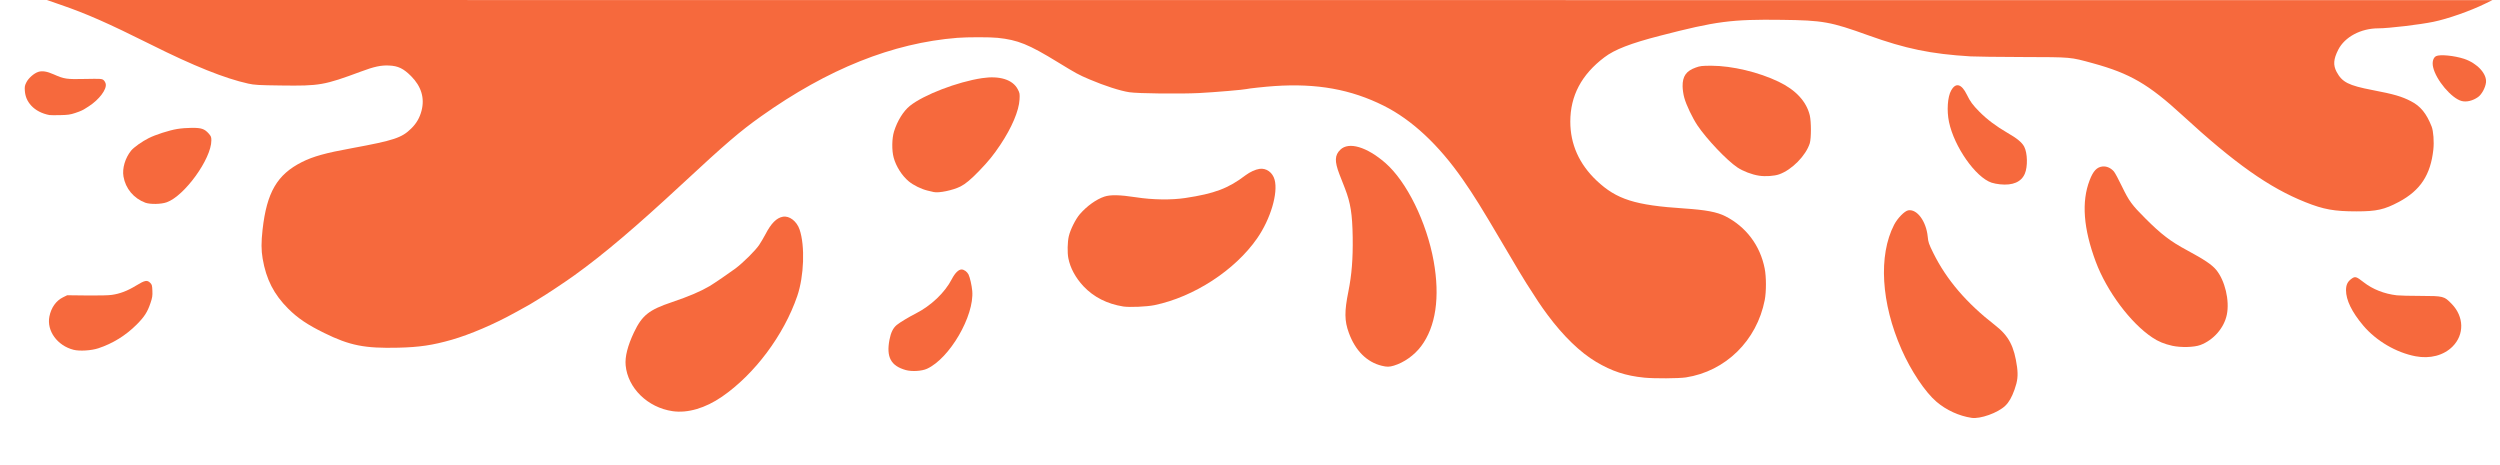 <?xml version="1.0" encoding="utf-8"?>
<!DOCTYPE svg PUBLIC "-//W3C//DTD SVG 1.0//EN" "http://www.w3.org/TR/2001/REC-SVG-20010904/DTD/svg10.dtd">
<svg version="1.0" xmlns="http://www.w3.org/2000/svg" width="1721px" height="320px" viewBox="0 0 1721 320" preserveAspectRatio="xMidYMid meet">
 <g fill="#f6693d">
  <path d="M1357.25 287.65 c-8.65 -1.30 -17.40 -5.30 -24.20 -11.10 -7.75 -6.60 -17.55 -21.25 -24.05 -36.05 -14.05 -31.85 -16 -64.60 -5.10 -85.75 2.35 -4.55 7.15 -9.45 9.70 -9.95 6.05 -1.10 12.40 7.50 13.45 18.15 0.35 3.80 0.70 4.85 3.85 11.25 9.15 18.45 22.80 34.40 42.65 49.80 9.30 7.25 13.05 14.40 15 28.70 0.75 5.90 0.35 9.60 -1.75 15.50 -1.90 5.30 -3.80 8.65 -6.40 11.15 -5.05 4.85 -17.20 9.20 -23.15 8.30z"/>
  <path d="M463 283.05 c-17.15 -2.50 -30.85 -15.90 -32.30 -31.55 -0.55 -5.90 1.35 -13.45 5.75 -22.75 5.60 -11.70 10.30 -15.45 26.10 -20.75 11.90 -4.05 19.55 -7.30 25.95 -11.05 2.75 -1.60 14 -9.30 17.75 -12.10 5.55 -4.20 13.80 -12.40 16.40 -16.30 1.20 -1.80 3.15 -5.10 4.30 -7.30 3.90 -7.50 7.60 -11.25 11.95 -12.05 4.45 -0.85 9.60 3.05 11.55 8.85 3.80 11.20 3.05 32.10 -1.60 45.70 -9.25 27 -29.40 53.90 -51.85 69.35 -11.50 7.90 -23.60 11.45 -34 9.95z"/>
  <path d="M1131.75 259.95 c-12.60 -1.25 -22.05 -4.35 -33 -10.85 -10.90 -6.45 -22.65 -17.85 -33.30 -32.20 -4.65 -6.25 -7.60 -10.70 -14.70 -21.90 -2.65 -4.20 -5.75 -9.35 -16 -26.75 -15.15 -25.75 -20.10 -33.65 -27.80 -44.75 -16.55 -23.80 -35.05 -41.05 -54.35 -50.70 -22.60 -11.30 -46.05 -15.55 -75.35 -13.55 -5.50 0.35 -18.25 1.70 -19.15 2.05 -1.40 0.45 -21.75 2.20 -32.60 2.75 -12.80 0.65 -42.20 0.35 -48 -0.55 -6.20 -0.90 -17.15 -4.45 -27.50 -8.85 -7.65 -3.25 -9.05 -4.05 -21.75 -11.80 -20.20 -12.40 -27.60 -15.35 -41.45 -16.80 -5.10 -0.55 -20.90 -0.55 -27.80 0 -44.55 3.55 -89.05 21.35 -135.10 54.05 -14.50 10.30 -24.30 18.70 -54.40 46.65 -31.95 29.65 -54 48.35 -73.90 62.65 -6.35 4.60 -19.70 13.45 -24.60 16.35 -1.80 1.05 -3.80 2.30 -4.50 2.75 -0.70 0.45 -2.70 1.65 -4.50 2.60 -1.80 0.95 -5.30 2.90 -7.80 4.30 -13.85 7.70 -30.70 14.90 -43.25 18.50 -13.15 3.75 -22.20 5.10 -36.80 5.45 -23.10 0.55 -33.30 -1.45 -50.90 -10.10 -11.50 -5.65 -18.20 -10.15 -24.80 -16.70 -9.90 -9.90 -15.20 -20.20 -17.65 -34.55 -1 -5.80 -1 -11.30 -0.05 -19.90 2.90 -25.70 10 -37.90 27.10 -46.55 7.70 -3.85 16.20 -6.25 34.40 -9.55 28.95 -5.35 34.30 -7.10 40.80 -13.50 3.65 -3.55 5.90 -7.50 7.15 -12.35 2.25 -8.70 -0.20 -16.70 -7.20 -23.75 -5.25 -5.25 -8.95 -7.05 -15.25 -7.30 -5.45 -0.25 -10.20 0.75 -19.25 4.15 -25.45 9.45 -28.50 9.95 -55 9.60 -15.65 -0.20 -18.30 -0.35 -22.60 -1.30 -15.95 -3.50 -37.60 -12.15 -67.05 -26.90 -29.70 -14.80 -44.15 -21.20 -62.35 -27.45 l-9.20 -3.20 841.70 0.05 841.75 0.05 -5.25 2.55 c-10 4.90 -25.55 10.35 -35.30 12.35 -9.45 1.95 -30.90 4.50 -38 4.50 -11.95 0 -23.05 5.90 -27.55 14.70 -3.30 6.50 -3.60 10.60 -1.15 15.25 3.85 7.15 8.15 9.35 24.75 12.55 14.90 2.85 20.10 4.40 26.40 7.65 6.60 3.35 10.75 8.45 14.30 17.50 1.20 3.10 1.75 10.50 1.15 15.90 -1.90 17.35 -8.95 28.05 -23.65 35.90 -10.05 5.35 -15.40 6.55 -29.20 6.55 -15.30 0 -22.65 -1.30 -35.25 -6.35 -24.85 -9.90 -48.65 -26.70 -84.75 -59.90 -23.20 -21.30 -35.95 -28.70 -61.45 -35.70 -15.90 -4.35 -14.30 -4.20 -48.30 -4.30 -16.65 -0.05 -32.85 -0.25 -36 -0.45 -27.30 -1.65 -44.65 -5.25 -70.25 -14.45 -26.20 -9.45 -31.40 -10.35 -59.75 -10.70 -34.55 -0.45 -45.10 0.95 -83.75 10.95 -20.20 5.20 -31.30 9.50 -38.30 14.85 -15.75 11.90 -23.45 26.45 -23.45 44.25 0 15.60 6.10 29.25 18.15 40.65 13.75 12.95 26.40 16.95 60.35 19.15 14.80 1 22.40 2.40 28.25 5.35 14.25 7.25 23.95 20.15 27.05 35.95 1.15 5.80 1.15 15.95 0.05 21.70 -5.45 28 -27 49.10 -54.30 53.30 -5.15 0.75 -21.50 0.85 -28.80 0.15z"/>
  <path d="M623.55 254.75 c-10.30 -2.90 -13.50 -8.90 -11.25 -20.80 0.95 -5 2.50 -8.20 5.10 -10.30 2.15 -1.75 8.30 -5.45 12.85 -7.75 10.70 -5.45 20.15 -14.40 25 -23.80 2.15 -4.15 4.65 -6.60 6.70 -6.60 1.65 0 3.80 1.55 4.75 3.40 1 2.05 2.25 7.50 2.60 11.40 1.45 17.15 -15.60 46.45 -31.15 53.55 -3.55 1.65 -10.45 2.05 -14.60 0.90z"/>
  <path d="M951.25 251.80 c-10.35 -2.50 -18.25 -10.45 -22.70 -22.65 -3.05 -8.30 -3.10 -14.75 -0.30 -28.60 2.30 -11.55 3.15 -22.30 2.95 -37.15 -0.25 -16.15 -1.45 -23.65 -5.35 -33.75 -0.95 -2.40 -2.65 -6.85 -3.85 -9.85 -3.35 -8.80 -3.20 -13 0.70 -16.75 5.80 -5.65 18.15 -2 30.95 9.10 14.75 12.85 28.45 40.75 33.30 67.65 4.45 24.85 1.45 45.10 -8.65 58.55 -4.70 6.25 -11.80 11.25 -18.75 13.35 -3.15 0.95 -4.85 0.95 -8.30 0.10z"/>
  <path d="M1662.85 245.25 c-13.35 -2.55 -27.10 -10.60 -36 -21.15 -7.85 -9.30 -11.85 -17.55 -11.85 -24.30 0 -3.75 1.10 -6 3.85 -7.95 2.45 -1.75 3.25 -1.50 8.30 2.45 6.20 4.85 14.20 8 22.85 9 1.80 0.20 9.20 0.40 16.50 0.40 15.60 0.05 16.05 0.15 21.20 5.45 8.60 8.80 8.85 21.15 0.65 29.40 -6.15 6.15 -15.50 8.60 -25.50 6.70z"/>
  <path d="M50.65 240.80 c-11.20 -2.85 -18.60 -13.05 -16.65 -22.90 1.20 -6.10 4.60 -10.90 9.40 -13.25 l2.85 -1.40 13.50 0.15 c7.85 0.10 15.05 -0.05 17.20 -0.40 5.65 -0.80 10.75 -2.75 16.65 -6.35 6.15 -3.75 7.70 -4.05 9.80 -1.95 1.20 1.20 1.35 1.75 1.50 5.45 0.15 3.50 -0.05 4.75 -1.30 8.45 -2.10 6.25 -4.20 9.50 -9.60 14.90 -7.40 7.40 -16.40 13 -26.30 16.25 -4.80 1.60 -12.95 2.10 -17.05 1.05z"/>
  <path d="M1495.45 238.05 c-5.60 -1.25 -9.70 -2.95 -13.85 -5.75 -14.95 -9.95 -31.30 -31.85 -38.85 -52.05 -8.55 -22.85 -9.95 -41.40 -4.25 -56.15 2.45 -6.45 5 -9.10 8.95 -9.50 2.85 -0.25 5.70 1.05 7.80 3.50 0.75 0.90 3.25 5.55 5.55 10.35 4.85 10 6.75 12.65 16.20 22.05 10.75 10.75 17.25 15.75 28.50 21.75 12.10 6.55 17.05 9.85 20.10 13.50 6.05 7.30 9.35 21.10 7.35 30.85 -1.85 9.10 -9.15 17.50 -18.20 20.90 -4.30 1.60 -13.30 1.85 -19.30 0.55z"/>
  <path d="M773.30 211 c-11.20 -1.80 -20.35 -6.45 -27.45 -13.95 -5.45 -5.85 -9.10 -12.55 -10.40 -19.30 -0.75 -3.80 -0.60 -11.15 0.30 -15.05 1.05 -4.60 4.65 -11.80 7.60 -15.25 4.90 -5.65 11.35 -10.25 16.90 -12.10 4.25 -1.40 10.55 -1.25 21.75 0.45 11.40 1.80 24.55 1.95 34 0.50 20.15 -3.05 29.55 -6.60 41.45 -15.65 2.90 -2.20 6.80 -4 9.60 -4.40 4.65 -0.70 9.05 2.45 10.40 7.50 2.50 9.20 -2.85 27.15 -12.05 40.35 -15.20 21.90 -43.45 40.30 -70.60 45.95 -5.30 1.10 -17.15 1.60 -21.50 0.95z"/>
  <path d="M100.05 139.55 c-8 -3 -13.65 -9.75 -15.05 -18.05 -0.95 -5.60 1.15 -12.70 5.25 -17.80 1.90 -2.30 7.55 -6.35 12.20 -8.65 4.55 -2.30 14 -5.35 19.50 -6.25 2.60 -0.45 7.20 -0.80 10.25 -0.80 6.50 0 8.55 0.70 11.45 3.90 1.65 1.90 1.85 2.40 1.85 4.80 0 12.60 -18.50 38.25 -30.75 42.55 -3.85 1.40 -11.35 1.50 -14.70 0.30z"/>
  <path d="M642.75 132.20 c-0.55 -0.15 -2.45 -0.60 -4.25 -1 -4.30 -1.05 -9.65 -3.65 -12.90 -6.35 -4.65 -3.85 -8.75 -10.25 -10.40 -16.35 -1.35 -4.90 -1.25 -13.20 0.25 -18 2.25 -7.25 6.40 -14 10.95 -17.65 9.50 -7.60 32.70 -16.50 49.60 -19.05 12.10 -1.85 21.20 1 24.65 7.70 1.35 2.55 1.40 3.10 1.20 7 -0.40 7.75 -5.35 19.40 -13.20 31.15 -4.80 7.20 -8.15 11.30 -14.65 18.05 -5.55 5.75 -9.45 9 -12.75 10.65 -5.20 2.65 -15.10 4.70 -18.50 3.85z"/>
  <path d="M1376.90 126.90 c-1.85 -0.15 -4.50 -0.70 -5.90 -1.15 -10.95 -3.65 -25.70 -24.65 -29.30 -41.75 -1.65 -7.80 -1 -17.40 1.50 -21.75 3.15 -5.65 7.15 -4.55 10.80 2.95 2.20 4.60 4.05 7.10 8.60 11.70 5.40 5.45 11.65 10.10 19.40 14.60 6.55 3.75 9.95 6.55 11.50 9.55 2.25 4.35 2.45 13.75 0.40 18.50 -2.40 5.70 -8.30 8.25 -17 7.35z"/>
  <path d="M1211 120.95 c-5 -0.75 -11 -3.05 -15 -5.70 -7.20 -4.80 -21.15 -19.50 -27.50 -28.95 -3.45 -5.20 -7.70 -14.05 -9.05 -19.05 -0.65 -2.30 -1.10 -5.60 -1.15 -7.75 -0.10 -7 2.45 -10.65 9.05 -13 3.05 -1.10 4.15 -1.25 10.90 -1.25 14.10 0.05 32.45 4.40 46.15 11 11.80 5.65 19.10 13.55 21.45 23.10 1.05 4.45 1.05 15.85 0 19.30 -2.70 8.50 -12.35 18.30 -21.05 21.35 -3.30 1.20 -9.50 1.60 -13.80 0.95z"/>
  <path d="M34 79.20 c-5.20 -1 -9.50 -3.25 -12.50 -6.50 -2.70 -2.95 -4.10 -6.15 -4.40 -10.20 -0.20 -2.85 -0.05 -3.65 1.10 -5.90 1.45 -2.85 5.20 -6.15 8.10 -7.10 2.70 -0.90 6 -0.40 10.70 1.70 7.20 3.20 8.80 3.45 21.65 3.15 10.65 -0.20 11.45 -0.15 12.60 0.75 0.65 0.50 1.35 1.70 1.55 2.70 0.70 3.80 -4.50 10.70 -11.55 15.30 -4.65 3 -5 3.15 -9.55 4.70 -3.25 1.10 -5.05 1.35 -10.20 1.45 -3.45 0.10 -6.80 0.05 -7.50 -0.05z"/>
  <path d="M1694.65 69.55 c-6.95 -1.75 -17.75 -14.50 -19.70 -23.35 -0.80 -3.45 0.05 -6.55 2.05 -7.55 2.65 -1.35 12.55 -0.35 19.30 1.85 9.05 3.05 15.75 10.30 15.05 16.30 -0.40 3.55 -2.95 8.25 -5.45 10 -3.60 2.55 -7.85 3.60 -11.25 2.75z"/>
 </g>
</svg>